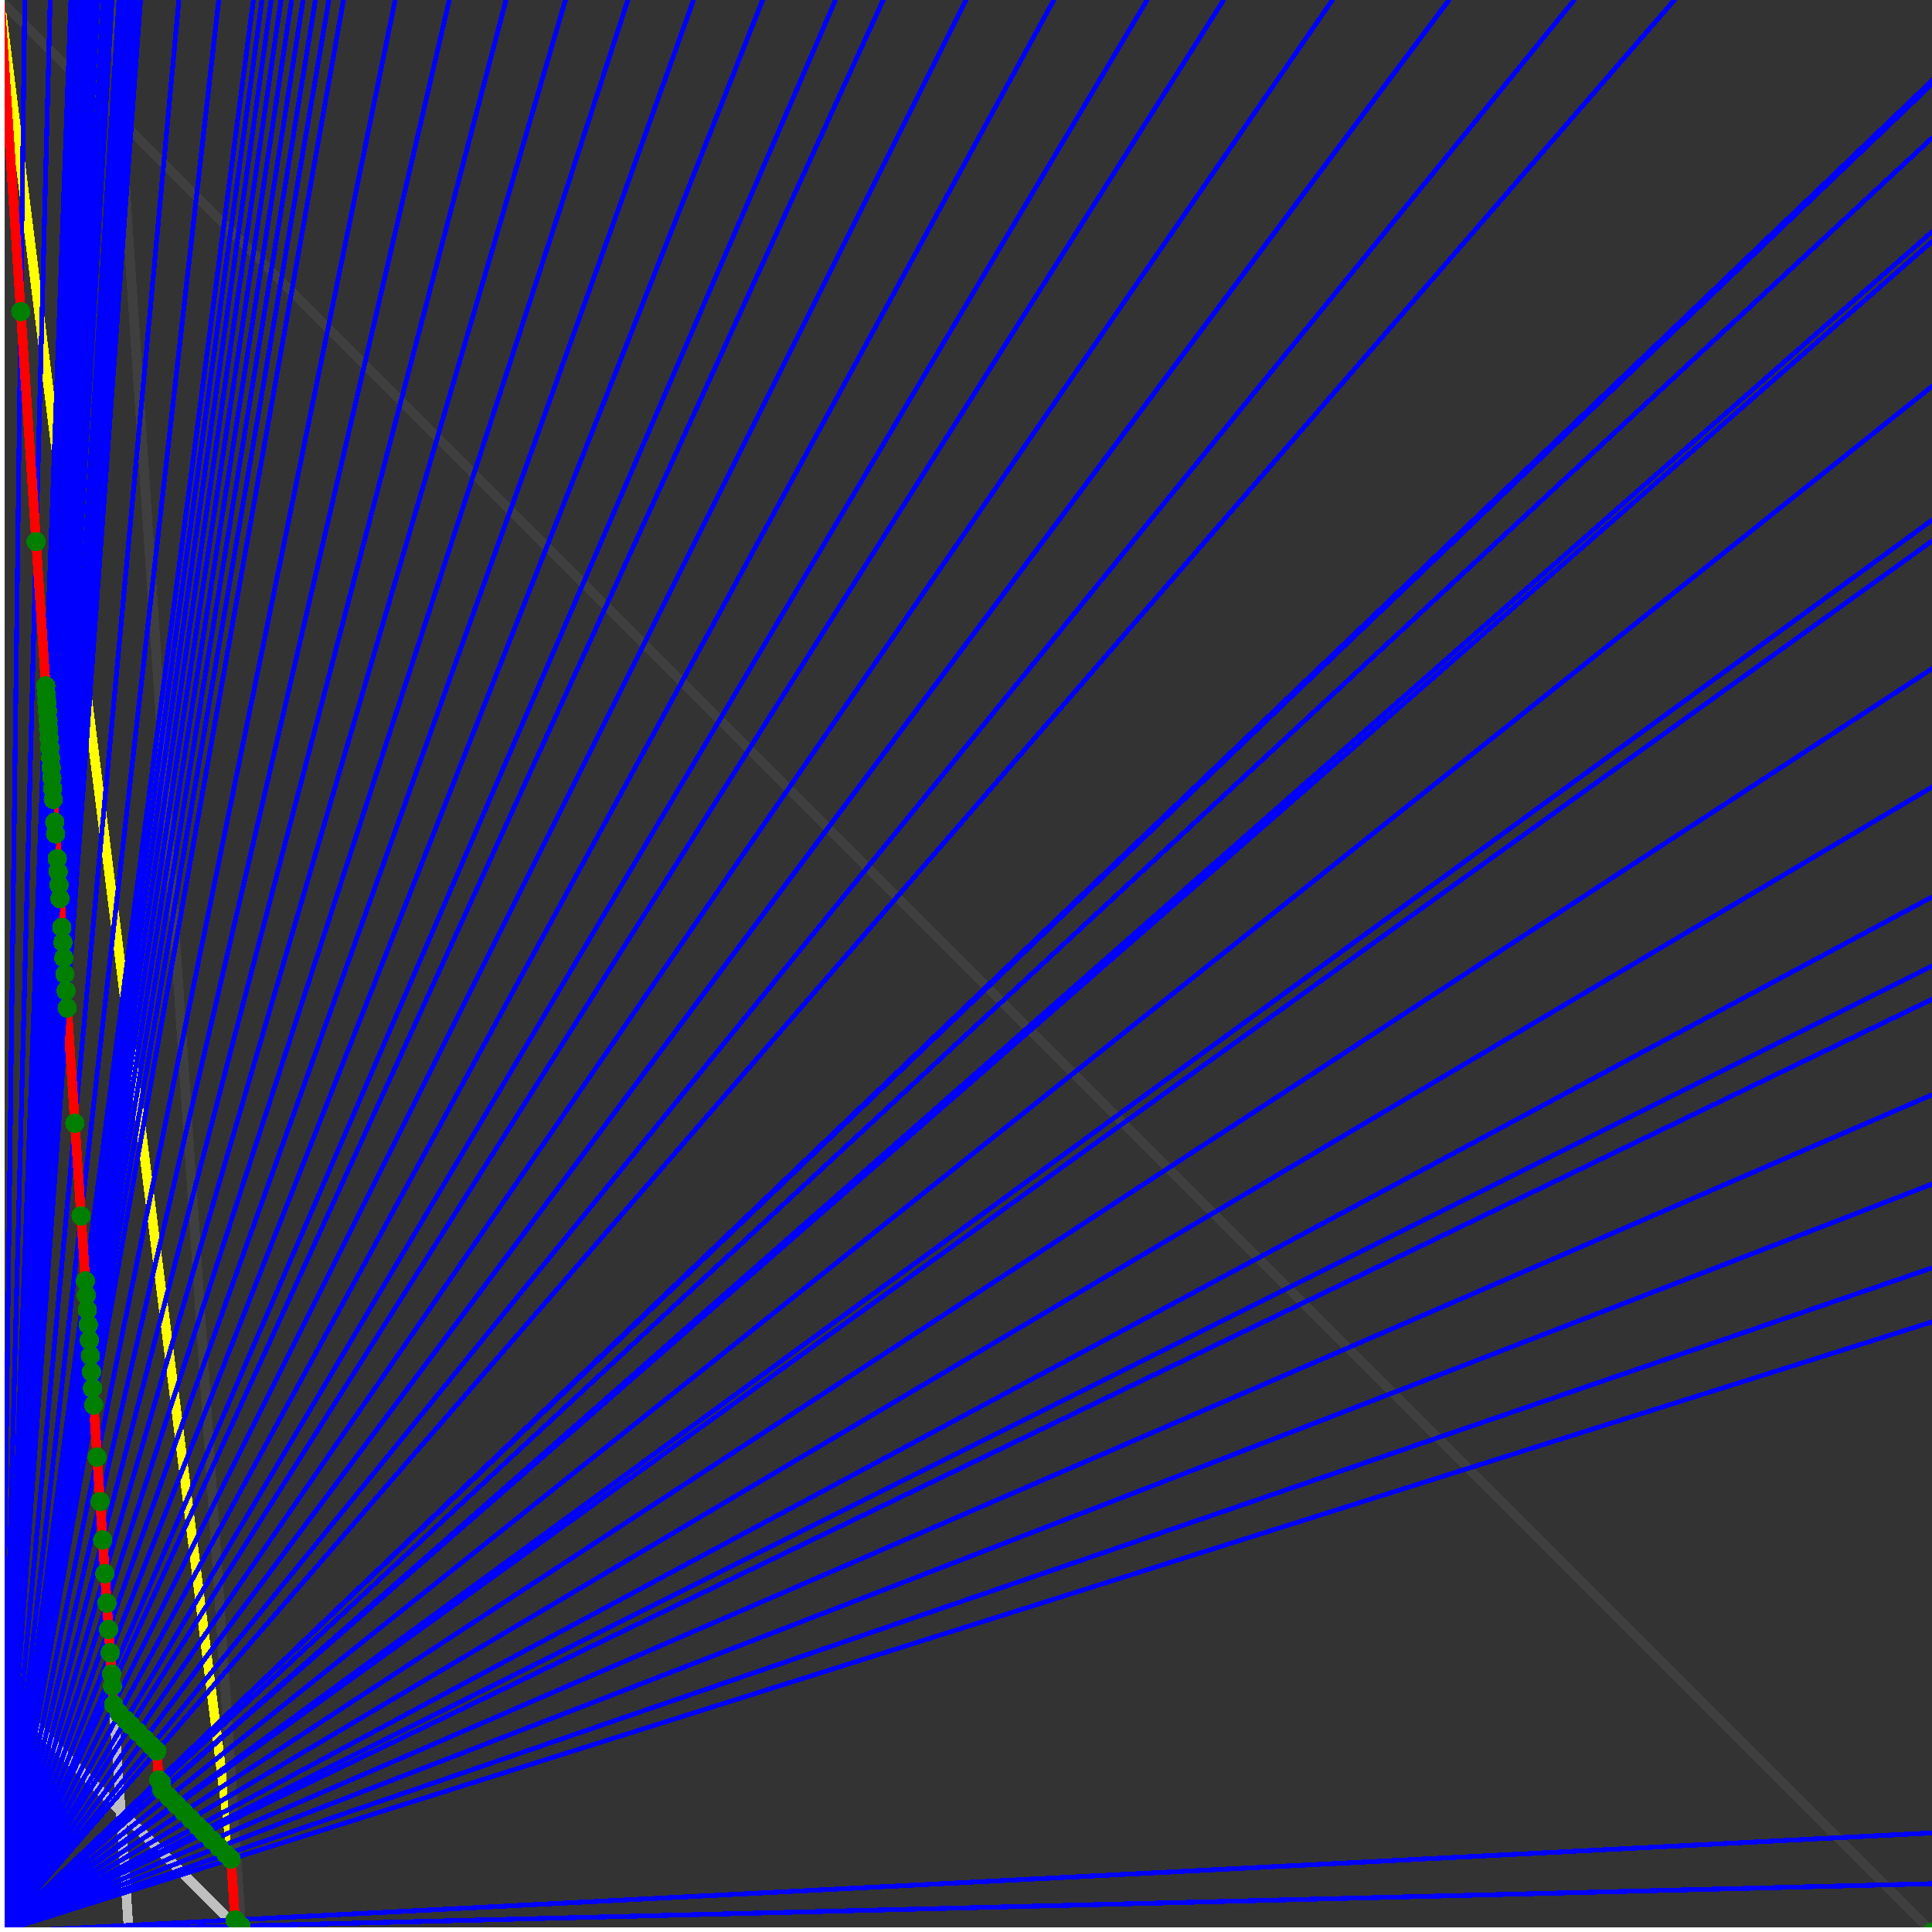 <svg xmlns="http://www.w3.org/2000/svg" version="1.1" width = "750" height = "750" viewBox = "0 0 750 750"  shape-rendering="crispEdges">
<rect x="0" y="0" width="750" height="750" fill="#333333" stroke="none"/>
<path stroke-linejoin="round" stroke-linecap="round" stroke="rgb(255,255,0)" stroke-width="3.75" fill="none" d="M 93.75 750 L 0 0 " />
<path stroke-linejoin="round" stroke-linecap="round" stroke="rgb(63,63,63)" stroke-width="3.75" fill="none" d="M 0 0 L 750 750 M 93.75 750 L 43.75 0 " />
<path stroke-linejoin="round" stroke-linecap="round" stroke="rgb(191,191,191)" stroke-width="3.75" fill="none" d="M 0 656.25 L 93.75 750 M 0 0 L 50 750 " />
<path stroke-linejoin="round" stroke-linecap="round" stroke="rgb(0,0,255)" stroke-width="1.875" fill="none" d="M 0 750 L 750 731.25 " />
<path stroke-linejoin="round" stroke-linecap="round" stroke="rgb(255,0,0)" stroke-width="3.75" fill="none" d="M 93.594 747.66 L 93.75 750 " />
<path stroke-linejoin="round" stroke-linecap="round" stroke="rgb(0,0,255)" stroke-width="1.875" fill="none" d="M 0 750 L 750 711.538 " />
<path stroke-linejoin="round" stroke-linecap="round" stroke="rgb(255,0,0)" stroke-width="3.75" fill="none" d="M 91.254 745.32 L 93.594 747.66 " />
<path stroke-linejoin="round" stroke-linecap="round" stroke="rgb(0,0,255)" stroke-width="1.875" fill="none" d="M 0 750 L 750 513.158 " />
<path stroke-linejoin="round" stroke-linecap="round" stroke="rgb(255,0,0)" stroke-width="3.75" fill="none" d="M 89.678 721.681 L 91.254 745.32 " />
<path stroke-linejoin="round" stroke-linecap="round" stroke="rgb(0,0,255)" stroke-width="1.875" fill="none" d="M 0 750 L 750 492.188 " />
<path stroke-linejoin="round" stroke-linecap="round" stroke="rgb(255,0,0)" stroke-width="3.75" fill="none" d="M 87.812 719.815 L 89.678 721.681 " />
<path stroke-linejoin="round" stroke-linecap="round" stroke="rgb(0,0,255)" stroke-width="1.875" fill="none" d="M 0 750 L 750 459.677 " />
<path stroke-linejoin="round" stroke-linecap="round" stroke="rgb(255,0,0)" stroke-width="3.75" fill="none" d="M 85.068 717.07 L 87.812 719.815 " />
<path stroke-linejoin="round" stroke-linecap="round" stroke="rgb(0,0,255)" stroke-width="1.875" fill="none" d="M 0 750 L 750 425 " />
<path stroke-linejoin="round" stroke-linecap="round" stroke="rgb(255,0,0)" stroke-width="3.75" fill="none" d="M 82.324 714.326 L 85.068 717.07 " />
<path stroke-linejoin="round" stroke-linecap="round" stroke="rgb(0,0,255)" stroke-width="1.875" fill="none" d="M 0 750 L 750 387.931 " />
<path stroke-linejoin="round" stroke-linecap="round" stroke="rgb(255,0,0)" stroke-width="3.75" fill="none" d="M 79.58 711.582 L 82.324 714.326 " />
<path stroke-linejoin="round" stroke-linecap="round" stroke="rgb(0,0,255)" stroke-width="1.875" fill="none" d="M 0 750 L 750 375 " />
<path stroke-linejoin="round" stroke-linecap="round" stroke="rgb(255,0,0)" stroke-width="3.75" fill="none" d="M 78.665 710.667 L 79.58 711.582 " />
<path stroke-linejoin="round" stroke-linecap="round" stroke="rgb(0,0,255)" stroke-width="1.875" fill="none" d="M 0 750 L 750 348.214 " />
<path stroke-linejoin="round" stroke-linecap="round" stroke="rgb(255,0,0)" stroke-width="3.75" fill="none" d="M 76.836 708.838 L 78.665 710.667 " />
<path stroke-linejoin="round" stroke-linecap="round" stroke="rgb(0,0,255)" stroke-width="1.875" fill="none" d="M 0 750 L 750 305.556 " />
<path stroke-linejoin="round" stroke-linecap="round" stroke="rgb(255,0,0)" stroke-width="3.75" fill="none" d="M 74.092 706.094 L 76.836 708.838 " />
<path stroke-linejoin="round" stroke-linecap="round" stroke="rgb(0,0,255)" stroke-width="1.875" fill="none" d="M 0 750 L 750 259.615 " />
<path stroke-linejoin="round" stroke-linecap="round" stroke="rgb(255,0,0)" stroke-width="3.75" fill="none" d="M 71.347 703.35 L 74.092 706.094 " />
<path stroke-linejoin="round" stroke-linecap="round" stroke="rgb(0,0,255)" stroke-width="1.875" fill="none" d="M 0 750 L 750 210 " />
<path stroke-linejoin="round" stroke-linecap="round" stroke="rgb(255,0,0)" stroke-width="3.75" fill="none" d="M 68.603 700.606 L 71.347 703.35 " />
<path stroke-linejoin="round" stroke-linecap="round" stroke="rgb(0,0,255)" stroke-width="1.875" fill="none" d="M 0 750 L 750 201.923 " />
<path stroke-linejoin="round" stroke-linecap="round" stroke="rgb(255,0,0)" stroke-width="3.75" fill="none" d="M 68.176 700.179 L 68.603 700.606 " />
<path stroke-linejoin="round" stroke-linecap="round" stroke="rgb(0,0,255)" stroke-width="1.875" fill="none" d="M 0 750 L 750 150 " />
<path stroke-linejoin="round" stroke-linecap="round" stroke="rgb(255,0,0)" stroke-width="3.75" fill="none" d="M 65.554 697.557 L 68.176 700.179 " />
<path stroke-linejoin="round" stroke-linecap="round" stroke="rgb(0,0,255)" stroke-width="1.875" fill="none" d="M 0 750 L 750 93.75 " />
<path stroke-linejoin="round" stroke-linecap="round" stroke="rgb(255,0,0)" stroke-width="3.75" fill="none" d="M 62.932 694.934 L 65.554 697.557 " />
<path stroke-linejoin="round" stroke-linecap="round" stroke="rgb(0,0,255)" stroke-width="1.875" fill="none" d="M 0 750 L 750 90 " />
<path stroke-linejoin="round" stroke-linecap="round" stroke="rgb(255,0,0)" stroke-width="3.75" fill="none" d="M 62.765 694.767 L 62.932 694.934 " />
<path stroke-linejoin="round" stroke-linecap="round" stroke="rgb(0,0,255)" stroke-width="1.875" fill="none" d="M 0 750 L 750 53.571 " />
<path stroke-linejoin="round" stroke-linecap="round" stroke="rgb(255,0,0)" stroke-width="3.75" fill="none" d="M 62.573 691.896 L 62.765 694.767 " />
<path stroke-linejoin="round" stroke-linecap="round" stroke="rgb(0,0,255)" stroke-width="1.875" fill="none" d="M 0 750 L 750 32.609 " />
<path stroke-linejoin="round" stroke-linecap="round" stroke="rgb(255,0,0)" stroke-width="3.75" fill="none" d="M 61.679 691.002 L 62.573 691.896 " />
<path stroke-linejoin="round" stroke-linecap="round" stroke="rgb(0,0,255)" stroke-width="1.875" fill="none" d="M 0 750 L 750 31.25 " />
<path stroke-linejoin="round" stroke-linecap="round" stroke="rgb(255,0,0)" stroke-width="3.75" fill="none" d="M 61.622 690.945 L 61.679 691.002 " />
<path stroke-linejoin="round" stroke-linecap="round" stroke="rgb(0,0,255)" stroke-width="1.875" fill="none" d="M 0 750 L 650 0 " />
<path stroke-linejoin="round" stroke-linecap="round" stroke="rgb(255,0,0)" stroke-width="3.75" fill="none" d="M 60.876 679.758 L 61.622 690.945 " />
<path stroke-linejoin="round" stroke-linecap="round" stroke="rgb(0,0,255)" stroke-width="1.875" fill="none" d="M 0 750 L 611.111 0 " />
<path stroke-linejoin="round" stroke-linecap="round" stroke="rgb(255,0,0)" stroke-width="3.75" fill="none" d="M 58.87 677.751 L 60.876 679.758 " />
<path stroke-linejoin="round" stroke-linecap="round" stroke="rgb(0,0,255)" stroke-width="1.875" fill="none" d="M 0 750 L 562.5 0 " />
<path stroke-linejoin="round" stroke-linecap="round" stroke="rgb(255,0,0)" stroke-width="3.75" fill="none" d="M 56.194 675.075 L 58.87 677.751 " />
<path stroke-linejoin="round" stroke-linecap="round" stroke="rgb(0,0,255)" stroke-width="1.875" fill="none" d="M 0 750 L 517.241 0 " />
<path stroke-linejoin="round" stroke-linecap="round" stroke="rgb(255,0,0)" stroke-width="3.75" fill="none" d="M 53.518 672.399 L 56.194 675.075 " />
<path stroke-linejoin="round" stroke-linecap="round" stroke="rgb(0,0,255)" stroke-width="1.875" fill="none" d="M 0 750 L 475 0 " />
<path stroke-linejoin="round" stroke-linecap="round" stroke="rgb(255,0,0)" stroke-width="3.75" fill="none" d="M 50.842 669.723 L 53.518 672.399 " />
<path stroke-linejoin="round" stroke-linecap="round" stroke="rgb(0,0,255)" stroke-width="1.875" fill="none" d="M 0 750 L 445.312 0 " />
<path stroke-linejoin="round" stroke-linecap="round" stroke="rgb(255,0,0)" stroke-width="3.75" fill="none" d="M 48.848 667.729 L 50.842 669.723 " />
<path stroke-linejoin="round" stroke-linecap="round" stroke="rgb(0,0,255)" stroke-width="1.875" fill="none" d="M 0 750 L 409.091 0 " />
<path stroke-linejoin="round" stroke-linecap="round" stroke="rgb(255,0,0)" stroke-width="3.75" fill="none" d="M 46.277 665.159 L 48.848 667.729 " />
<path stroke-linejoin="round" stroke-linecap="round" stroke="rgb(0,0,255)" stroke-width="1.875" fill="none" d="M 0 750 L 375 0 " />
<path stroke-linejoin="round" stroke-linecap="round" stroke="rgb(255,0,0)" stroke-width="3.75" fill="none" d="M 44.118 661.765 L 46.277 665.159 " />
<path stroke-linejoin="round" stroke-linecap="round" stroke="rgb(0,0,255)" stroke-width="1.875" fill="none" d="M 0 750 L 342.857 0 " />
<path stroke-linejoin="round" stroke-linecap="round" stroke="rgb(255,0,0)" stroke-width="3.75" fill="none" d="M 43.636 654.545 L 44.118 661.765 " />
<path stroke-linejoin="round" stroke-linecap="round" stroke="rgb(0,0,255)" stroke-width="1.875" fill="none" d="M 0 750 L 324.324 0 " />
<path stroke-linejoin="round" stroke-linecap="round" stroke="rgb(255,0,0)" stroke-width="3.75" fill="none" d="M 43.321 649.82 L 43.636 654.545 " />
<path stroke-linejoin="round" stroke-linecap="round" stroke="rgb(0,0,255)" stroke-width="1.875" fill="none" d="M 0 750 L 296.053 0 " />
<path stroke-linejoin="round" stroke-linecap="round" stroke="rgb(255,0,0)" stroke-width="3.75" fill="none" d="M 42.776 641.635 L 43.321 649.82 " />
<path stroke-linejoin="round" stroke-linecap="round" stroke="rgb(0,0,255)" stroke-width="1.875" fill="none" d="M 0 750 L 269.231 0 " />
<path stroke-linejoin="round" stroke-linecap="round" stroke="rgb(255,0,0)" stroke-width="3.75" fill="none" d="M 42.169 632.53 L 42.776 641.635 " />
<path stroke-linejoin="round" stroke-linecap="round" stroke="rgb(0,0,255)" stroke-width="1.875" fill="none" d="M 0 750 L 243.75 0 " />
<path stroke-linejoin="round" stroke-linecap="round" stroke="rgb(255,0,0)" stroke-width="3.75" fill="none" d="M 41.489 622.34 L 42.169 632.53 " />
<path stroke-linejoin="round" stroke-linecap="round" stroke="rgb(0,0,255)" stroke-width="1.875" fill="none" d="M 0 750 L 219.512 0 " />
<path stroke-linejoin="round" stroke-linecap="round" stroke="rgb(255,0,0)" stroke-width="3.75" fill="none" d="M 40.724 610.86 L 41.489 622.34 " />
<path stroke-linejoin="round" stroke-linecap="round" stroke="rgb(0,0,255)" stroke-width="1.875" fill="none" d="M 0 750 L 196.429 0 " />
<path stroke-linejoin="round" stroke-linecap="round" stroke="rgb(255,0,0)" stroke-width="3.75" fill="none" d="M 39.855 597.826 L 40.724 610.86 " />
<path stroke-linejoin="round" stroke-linecap="round" stroke="rgb(0,0,255)" stroke-width="1.875" fill="none" d="M 0 750 L 174.419 0 " />
<path stroke-linejoin="round" stroke-linecap="round" stroke="rgb(255,0,0)" stroke-width="3.75" fill="none" d="M 38.86 582.902 L 39.855 597.826 " />
<path stroke-linejoin="round" stroke-linecap="round" stroke="rgb(0,0,255)" stroke-width="1.875" fill="none" d="M 0 750 L 153.409 0 " />
<path stroke-linejoin="round" stroke-linecap="round" stroke="rgb(255,0,0)" stroke-width="3.75" fill="none" d="M 37.709 565.642 L 38.86 582.902 " />
<path stroke-linejoin="round" stroke-linecap="round" stroke="rgb(0,0,255)" stroke-width="1.875" fill="none" d="M 0 750 L 133.333 0 " />
<path stroke-linejoin="round" stroke-linecap="round" stroke="rgb(255,0,0)" stroke-width="3.75" fill="none" d="M 36.364 545.455 L 37.709 565.642 " />
<path stroke-linejoin="round" stroke-linecap="round" stroke="rgb(0,0,255)" stroke-width="1.875" fill="none" d="M 0 750 L 127.66 0 " />
<path stroke-linejoin="round" stroke-linecap="round" stroke="rgb(255,0,0)" stroke-width="3.75" fill="none" d="M 35.928 538.922 L 36.364 545.455 " />
<path stroke-linejoin="round" stroke-linecap="round" stroke="rgb(0,0,255)" stroke-width="1.875" fill="none" d="M 0 750 L 122.449 0 " />
<path stroke-linejoin="round" stroke-linecap="round" stroke="rgb(255,0,0)" stroke-width="3.75" fill="none" d="M 35.503 532.544 L 35.928 538.922 " />
<path stroke-linejoin="round" stroke-linecap="round" stroke="rgb(0,0,255)" stroke-width="1.875" fill="none" d="M 0 750 L 117.647 0 " />
<path stroke-linejoin="round" stroke-linecap="round" stroke="rgb(255,0,0)" stroke-width="3.75" fill="none" d="M 35.088 526.316 L 35.503 532.544 " />
<path stroke-linejoin="round" stroke-linecap="round" stroke="rgb(0,0,255)" stroke-width="1.875" fill="none" d="M 0 750 L 113.208 0 " />
<path stroke-linejoin="round" stroke-linecap="round" stroke="rgb(255,0,0)" stroke-width="3.75" fill="none" d="M 34.682 520.231 L 35.088 526.316 " />
<path stroke-linejoin="round" stroke-linecap="round" stroke="rgb(0,0,255)" stroke-width="1.875" fill="none" d="M 0 750 L 109.091 0 " />
<path stroke-linejoin="round" stroke-linecap="round" stroke="rgb(255,0,0)" stroke-width="3.75" fill="none" d="M 34.286 514.286 L 34.682 520.231 " />
<path stroke-linejoin="round" stroke-linecap="round" stroke="rgb(0,0,255)" stroke-width="1.875" fill="none" d="M 0 750 L 105.263 0 " />
<path stroke-linejoin="round" stroke-linecap="round" stroke="rgb(255,0,0)" stroke-width="3.75" fill="none" d="M 33.898 508.475 L 34.286 514.286 " />
<path stroke-linejoin="round" stroke-linecap="round" stroke="rgb(0,0,255)" stroke-width="1.875" fill="none" d="M 0 750 L 101.695 0 " />
<path stroke-linejoin="round" stroke-linecap="round" stroke="rgb(255,0,0)" stroke-width="3.75" fill="none" d="M 33.52 502.793 L 33.898 508.475 " />
<path stroke-linejoin="round" stroke-linecap="round" stroke="rgb(0,0,255)" stroke-width="1.875" fill="none" d="M 0 750 L 98.361 0 " />
<path stroke-linejoin="round" stroke-linecap="round" stroke="rgb(255,0,0)" stroke-width="3.75" fill="none" d="M 33.149 497.238 L 33.52 502.793 " />
<path stroke-linejoin="round" stroke-linecap="round" stroke="rgb(0,0,255)" stroke-width="1.875" fill="none" d="M 0 750 L 84.906 0 " />
<path stroke-linejoin="round" stroke-linecap="round" stroke="rgb(255,0,0)" stroke-width="3.75" fill="none" d="M 31.469 472.028 L 33.149 497.238 " />
<path stroke-linejoin="round" stroke-linecap="round" stroke="rgb(0,0,255)" stroke-width="1.875" fill="none" d="M 0 750 L 69.444 0 " />
<path stroke-linejoin="round" stroke-linecap="round" stroke="rgb(255,0,0)" stroke-width="3.75" fill="none" d="M 29.07 436.047 L 31.469 472.028 " />
<path stroke-linejoin="round" stroke-linecap="round" stroke="rgb(0,0,255)" stroke-width="1.875" fill="none" d="M 0 750 L 54.545 0 " />
<path stroke-linejoin="round" stroke-linecap="round" stroke="rgb(255,0,0)" stroke-width="3.75" fill="none" d="M 26.087 391.304 L 29.07 436.047 " />
<path stroke-linejoin="round" stroke-linecap="round" stroke="rgb(0,0,255)" stroke-width="1.875" fill="none" d="M 0 750 L 52.632 0 " />
<path stroke-linejoin="round" stroke-linecap="round" stroke="rgb(255,0,0)" stroke-width="3.75" fill="none" d="M 25.641 384.616 L 26.087 391.304 " />
<path stroke-linejoin="round" stroke-linecap="round" stroke="rgb(0,0,255)" stroke-width="1.875" fill="none" d="M 0 750 L 50.847 0 " />
<path stroke-linejoin="round" stroke-linecap="round" stroke="rgb(255,0,0)" stroke-width="3.75" fill="none" d="M 25.21 378.151 L 25.641 384.616 " />
<path stroke-linejoin="round" stroke-linecap="round" stroke="rgb(0,0,255)" stroke-width="1.875" fill="none" d="M 0 750 L 49.18 0 " />
<path stroke-linejoin="round" stroke-linecap="round" stroke="rgb(255,0,0)" stroke-width="3.75" fill="none" d="M 24.793 371.901 L 25.21 378.151 " />
<path stroke-linejoin="round" stroke-linecap="round" stroke="rgb(0,0,255)" stroke-width="1.875" fill="none" d="M 0 750 L 47.619 0 " />
<path stroke-linejoin="round" stroke-linecap="round" stroke="rgb(255,0,0)" stroke-width="3.75" fill="none" d="M 24.39 365.854 L 24.793 371.901 " />
<path stroke-linejoin="round" stroke-linecap="round" stroke="rgb(0,0,255)" stroke-width="1.875" fill="none" d="M 0 750 L 46.154 0 " />
<path stroke-linejoin="round" stroke-linecap="round" stroke="rgb(255,0,0)" stroke-width="3.75" fill="none" d="M 24 360 L 24.39 365.854 " />
<path stroke-linejoin="round" stroke-linecap="round" stroke="rgb(0,0,255)" stroke-width="1.875" fill="none" d="M 0 750 L 43.478 0 " />
<path stroke-linejoin="round" stroke-linecap="round" stroke="rgb(255,0,0)" stroke-width="3.75" fill="none" d="M 23.256 348.837 L 24 360 " />
<path stroke-linejoin="round" stroke-linecap="round" stroke="rgb(0,0,255)" stroke-width="1.875" fill="none" d="M 0 750 L 42.254 0 " />
<path stroke-linejoin="round" stroke-linecap="round" stroke="rgb(255,0,0)" stroke-width="3.75" fill="none" d="M 22.901 343.512 L 23.256 348.837 " />
<path stroke-linejoin="round" stroke-linecap="round" stroke="rgb(0,0,255)" stroke-width="1.875" fill="none" d="M 0 750 L 41.096 0 " />
<path stroke-linejoin="round" stroke-linecap="round" stroke="rgb(255,0,0)" stroke-width="3.75" fill="none" d="M 22.556 338.346 L 22.901 343.512 " />
<path stroke-linejoin="round" stroke-linecap="round" stroke="rgb(0,0,255)" stroke-width="1.875" fill="none" d="M 0 750 L 40 0 " />
<path stroke-linejoin="round" stroke-linecap="round" stroke="rgb(255,0,0)" stroke-width="3.75" fill="none" d="M 22.222 333.334 L 22.556 338.346 " />
<path stroke-linejoin="round" stroke-linecap="round" stroke="rgb(0,0,255)" stroke-width="1.875" fill="none" d="M 0 750 L 37.975 0 " />
<path stroke-linejoin="round" stroke-linecap="round" stroke="rgb(255,0,0)" stroke-width="3.75" fill="none" d="M 21.583 323.741 L 22.222 333.334 " />
<path stroke-linejoin="round" stroke-linecap="round" stroke="rgb(0,0,255)" stroke-width="1.875" fill="none" d="M 0 750 L 37.037 0 " />
<path stroke-linejoin="round" stroke-linecap="round" stroke="rgb(255,0,0)" stroke-width="3.75" fill="none" d="M 21.277 319.149 L 21.583 323.741 " />
<path stroke-linejoin="round" stroke-linecap="round" stroke="rgb(0,0,255)" stroke-width="1.875" fill="none" d="M 0 750 L 35.294 0 " />
<path stroke-linejoin="round" stroke-linecap="round" stroke="rgb(255,0,0)" stroke-width="3.75" fill="none" d="M 20.69 310.345 L 21.277 319.149 " />
<path stroke-linejoin="round" stroke-linecap="round" stroke="rgb(0,0,255)" stroke-width="1.875" fill="none" d="M 0 750 L 34.483 0 " />
<path stroke-linejoin="round" stroke-linecap="round" stroke="rgb(255,0,0)" stroke-width="3.75" fill="none" d="M 20.408 306.123 L 20.69 310.345 " />
<path stroke-linejoin="round" stroke-linecap="round" stroke="rgb(0,0,255)" stroke-width="1.875" fill="none" d="M 0 750 L 33.708 0 " />
<path stroke-linejoin="round" stroke-linecap="round" stroke="rgb(255,0,0)" stroke-width="3.75" fill="none" d="M 20.134 302.014 L 20.408 306.123 " />
<path stroke-linejoin="round" stroke-linecap="round" stroke="rgb(0,0,255)" stroke-width="1.875" fill="none" d="M 0 750 L 32.967 0 " />
<path stroke-linejoin="round" stroke-linecap="round" stroke="rgb(255,0,0)" stroke-width="3.75" fill="none" d="M 19.868 298.014 L 20.134 302.014 " />
<path stroke-linejoin="round" stroke-linecap="round" stroke="rgb(0,0,255)" stroke-width="1.875" fill="none" d="M 0 750 L 32.258 0 " />
<path stroke-linejoin="round" stroke-linecap="round" stroke="rgb(255,0,0)" stroke-width="3.75" fill="none" d="M 19.608 294.118 L 19.868 298.014 " />
<path stroke-linejoin="round" stroke-linecap="round" stroke="rgb(0,0,255)" stroke-width="1.875" fill="none" d="M 0 750 L 31.579 0 " />
<path stroke-linejoin="round" stroke-linecap="round" stroke="rgb(255,0,0)" stroke-width="3.75" fill="none" d="M 19.355 290.323 L 19.608 294.118 " />
<path stroke-linejoin="round" stroke-linecap="round" stroke="rgb(0,0,255)" stroke-width="1.875" fill="none" d="M 0 750 L 30.928 0 " />
<path stroke-linejoin="round" stroke-linecap="round" stroke="rgb(255,0,0)" stroke-width="3.75" fill="none" d="M 19.108 286.625 L 19.355 290.323 " />
<path stroke-linejoin="round" stroke-linecap="round" stroke="rgb(0,0,255)" stroke-width="1.875" fill="none" d="M 0 750 L 30.303 0 " />
<path stroke-linejoin="round" stroke-linecap="round" stroke="rgb(255,0,0)" stroke-width="3.75" fill="none" d="M 18.868 283.019 L 19.108 286.625 " />
<path stroke-linejoin="round" stroke-linecap="round" stroke="rgb(0,0,255)" stroke-width="1.875" fill="none" d="M 0 750 L 29.703 0 " />
<path stroke-linejoin="round" stroke-linecap="round" stroke="rgb(255,0,0)" stroke-width="3.75" fill="none" d="M 18.634 279.504 L 18.868 283.019 " />
<path stroke-linejoin="round" stroke-linecap="round" stroke="rgb(0,0,255)" stroke-width="1.875" fill="none" d="M 0 750 L 29.126 0 " />
<path stroke-linejoin="round" stroke-linecap="round" stroke="rgb(255,0,0)" stroke-width="3.75" fill="none" d="M 18.405 276.074 L 18.634 279.504 " />
<path stroke-linejoin="round" stroke-linecap="round" stroke="rgb(0,0,255)" stroke-width="1.875" fill="none" d="M 0 750 L 28.571 0 " />
<path stroke-linejoin="round" stroke-linecap="round" stroke="rgb(255,0,0)" stroke-width="3.75" fill="none" d="M 18.182 272.728 L 18.405 276.074 " />
<path stroke-linejoin="round" stroke-linecap="round" stroke="rgb(0,0,255)" stroke-width="1.875" fill="none" d="M 0 750 L 28.037 0 " />
<path stroke-linejoin="round" stroke-linecap="round" stroke="rgb(255,0,0)" stroke-width="3.75" fill="none" d="M 17.964 269.462 L 18.182 272.728 " />
<path stroke-linejoin="round" stroke-linecap="round" stroke="rgb(0,0,255)" stroke-width="1.875" fill="none" d="M 0 750 L 27.523 0 " />
<path stroke-linejoin="round" stroke-linecap="round" stroke="rgb(255,0,0)" stroke-width="3.75" fill="none" d="M 17.751 266.273 L 17.964 269.462 " />
<path stroke-linejoin="round" stroke-linecap="round" stroke="rgb(0,0,255)" stroke-width="1.875" fill="none" d="M 0 750 L 19.481 0 " />
<path stroke-linejoin="round" stroke-linecap="round" stroke="rgb(255,0,0)" stroke-width="3.75" fill="none" d="M 14.019 210.281 L 17.751 266.273 " />
<path stroke-linejoin="round" stroke-linecap="round" stroke="rgb(0,0,255)" stroke-width="1.875" fill="none" d="M 0 750 L 9.615 0 " />
<path stroke-linejoin="round" stroke-linecap="round" stroke="rgb(255,0,0)" stroke-width="3.75" fill="none" d="M 8.065 120.968 L 14.019 210.281 " />
<path stroke-linejoin="round" stroke-linecap="round" stroke="rgb(0,0,255)" stroke-width="1.875" fill="none" d="M 0 750 L 0 0 " />
<path stroke-linejoin="round" stroke-linecap="round" stroke="rgb(255,0,0)" stroke-width="3.75" fill="none" d="M 0 0 L 8.065 120.968 " />
<circle cx="93.594" cy="747.66" r="3.75" style="fill:rgb(0,127,0);stroke-width:1" /><circle cx="91.254" cy="745.32" r="3.75" style="fill:rgb(0,127,0);stroke-width:1" /><circle cx="89.678" cy="721.681" r="3.75" style="fill:rgb(0,127,0);stroke-width:1" /><circle cx="87.812" cy="719.815" r="3.75" style="fill:rgb(0,127,0);stroke-width:1" /><circle cx="85.068" cy="717.07" r="3.75" style="fill:rgb(0,127,0);stroke-width:1" /><circle cx="82.324" cy="714.326" r="3.75" style="fill:rgb(0,127,0);stroke-width:1" /><circle cx="79.58" cy="711.582" r="3.75" style="fill:rgb(0,127,0);stroke-width:1" /><circle cx="78.665" cy="710.667" r="3.75" style="fill:rgb(0,127,0);stroke-width:1" /><circle cx="76.836" cy="708.838" r="3.75" style="fill:rgb(0,127,0);stroke-width:1" /><circle cx="74.092" cy="706.094" r="3.75" style="fill:rgb(0,127,0);stroke-width:1" /><circle cx="71.347" cy="703.35" r="3.75" style="fill:rgb(0,127,0);stroke-width:1" /><circle cx="68.603" cy="700.606" r="3.75" style="fill:rgb(0,127,0);stroke-width:1" /><circle cx="68.176" cy="700.179" r="3.75" style="fill:rgb(0,127,0);stroke-width:1" /><circle cx="65.554" cy="697.557" r="3.75" style="fill:rgb(0,127,0);stroke-width:1" /><circle cx="62.932" cy="694.934" r="3.75" style="fill:rgb(0,127,0);stroke-width:1" /><circle cx="62.765" cy="694.767" r="3.75" style="fill:rgb(0,127,0);stroke-width:1" /><circle cx="62.573" cy="691.896" r="3.75" style="fill:rgb(0,127,0);stroke-width:1" /><circle cx="61.679" cy="691.002" r="3.75" style="fill:rgb(0,127,0);stroke-width:1" /><circle cx="61.622" cy="690.945" r="3.75" style="fill:rgb(0,127,0);stroke-width:1" /><circle cx="60.876" cy="679.758" r="3.75" style="fill:rgb(0,127,0);stroke-width:1" /><circle cx="58.87" cy="677.751" r="3.75" style="fill:rgb(0,127,0);stroke-width:1" /><circle cx="56.194" cy="675.075" r="3.75" style="fill:rgb(0,127,0);stroke-width:1" /><circle cx="53.518" cy="672.399" r="3.75" style="fill:rgb(0,127,0);stroke-width:1" /><circle cx="50.842" cy="669.723" r="3.75" style="fill:rgb(0,127,0);stroke-width:1" /><circle cx="48.848" cy="667.73" r="3.75" style="fill:rgb(0,127,0);stroke-width:1" /><circle cx="46.277" cy="665.159" r="3.75" style="fill:rgb(0,127,0);stroke-width:1" /><circle cx="44.118" cy="661.765" r="3.75" style="fill:rgb(0,127,0);stroke-width:1" /><circle cx="43.636" cy="654.545" r="3.75" style="fill:rgb(0,127,0);stroke-width:1" /><circle cx="43.321" cy="649.819" r="3.75" style="fill:rgb(0,127,0);stroke-width:1" /><circle cx="42.776" cy="641.635" r="3.75" style="fill:rgb(0,127,0);stroke-width:1" /><circle cx="42.169" cy="632.53" r="3.75" style="fill:rgb(0,127,0);stroke-width:1" /><circle cx="41.489" cy="622.34" r="3.75" style="fill:rgb(0,127,0);stroke-width:1" /><circle cx="40.724" cy="610.86" r="3.75" style="fill:rgb(0,127,0);stroke-width:1" /><circle cx="39.855" cy="597.826" r="3.75" style="fill:rgb(0,127,0);stroke-width:1" /><circle cx="38.86" cy="582.902" r="3.75" style="fill:rgb(0,127,0);stroke-width:1" /><circle cx="37.709" cy="565.642" r="3.75" style="fill:rgb(0,127,0);stroke-width:1" /><circle cx="36.364" cy="545.455" r="3.75" style="fill:rgb(0,127,0);stroke-width:1" /><circle cx="35.928" cy="538.922" r="3.75" style="fill:rgb(0,127,0);stroke-width:1" /><circle cx="35.503" cy="532.544" r="3.75" style="fill:rgb(0,127,0);stroke-width:1" /><circle cx="35.088" cy="526.316" r="3.75" style="fill:rgb(0,127,0);stroke-width:1" /><circle cx="34.682" cy="520.231" r="3.75" style="fill:rgb(0,127,0);stroke-width:1" /><circle cx="34.286" cy="514.286" r="3.75" style="fill:rgb(0,127,0);stroke-width:1" /><circle cx="33.898" cy="508.475" r="3.75" style="fill:rgb(0,127,0);stroke-width:1" /><circle cx="33.52" cy="502.793" r="3.75" style="fill:rgb(0,127,0);stroke-width:1" /><circle cx="33.149" cy="497.238" r="3.75" style="fill:rgb(0,127,0);stroke-width:1" /><circle cx="31.469" cy="472.028" r="3.75" style="fill:rgb(0,127,0);stroke-width:1" /><circle cx="29.07" cy="436.047" r="3.75" style="fill:rgb(0,127,0);stroke-width:1" /><circle cx="26.087" cy="391.304" r="3.75" style="fill:rgb(0,127,0);stroke-width:1" /><circle cx="25.641" cy="384.615" r="3.75" style="fill:rgb(0,127,0);stroke-width:1" /><circle cx="25.21" cy="378.151" r="3.75" style="fill:rgb(0,127,0);stroke-width:1" /><circle cx="24.793" cy="371.901" r="3.75" style="fill:rgb(0,127,0);stroke-width:1" /><circle cx="24.39" cy="365.854" r="3.75" style="fill:rgb(0,127,0);stroke-width:1" /><circle cx="24" cy="360" r="3.75" style="fill:rgb(0,127,0);stroke-width:1" /><circle cx="23.256" cy="348.837" r="3.75" style="fill:rgb(0,127,0);stroke-width:1" /><circle cx="22.901" cy="343.512" r="3.75" style="fill:rgb(0,127,0);stroke-width:1" /><circle cx="22.556" cy="338.346" r="3.75" style="fill:rgb(0,127,0);stroke-width:1" /><circle cx="22.222" cy="333.334" r="3.75" style="fill:rgb(0,127,0);stroke-width:1" /><circle cx="21.583" cy="323.741" r="3.75" style="fill:rgb(0,127,0);stroke-width:1" /><circle cx="21.277" cy="319.149" r="3.75" style="fill:rgb(0,127,0);stroke-width:1" /><circle cx="20.69" cy="310.345" r="3.75" style="fill:rgb(0,127,0);stroke-width:1" /><circle cx="20.408" cy="306.123" r="3.75" style="fill:rgb(0,127,0);stroke-width:1" /><circle cx="20.134" cy="302.014" r="3.75" style="fill:rgb(0,127,0);stroke-width:1" /><circle cx="19.868" cy="298.014" r="3.75" style="fill:rgb(0,127,0);stroke-width:1" /><circle cx="19.608" cy="294.118" r="3.75" style="fill:rgb(0,127,0);stroke-width:1" /><circle cx="19.355" cy="290.323" r="3.75" style="fill:rgb(0,127,0);stroke-width:1" /><circle cx="19.108" cy="286.625" r="3.75" style="fill:rgb(0,127,0);stroke-width:1" /><circle cx="18.868" cy="283.019" r="3.75" style="fill:rgb(0,127,0);stroke-width:1" /><circle cx="18.634" cy="279.504" r="3.75" style="fill:rgb(0,127,0);stroke-width:1" /><circle cx="18.405" cy="276.074" r="3.75" style="fill:rgb(0,127,0);stroke-width:1" /><circle cx="18.182" cy="272.728" r="3.75" style="fill:rgb(0,127,0);stroke-width:1" /><circle cx="17.964" cy="269.462" r="3.75" style="fill:rgb(0,127,0);stroke-width:1" /><circle cx="17.751" cy="266.273" r="3.75" style="fill:rgb(0,127,0);stroke-width:1" /><circle cx="14.019" cy="210.281" r="3.75" style="fill:rgb(0,127,0);stroke-width:1" /><circle cx="8.065" cy="120.968" r="3.75" style="fill:rgb(0,127,0);stroke-width:1" /><circle cx="750" cy="750" r="3.75" style="fill:rgb(0,127,0);stroke-width:1" /><path stroke-linejoin="round" stroke-linecap="round" stroke="rgb(255,255,255)" stroke-width="3.75" fill="none" d="M 0 750 L 750 750 M 0 750 L 0 0 " />

</svg>
